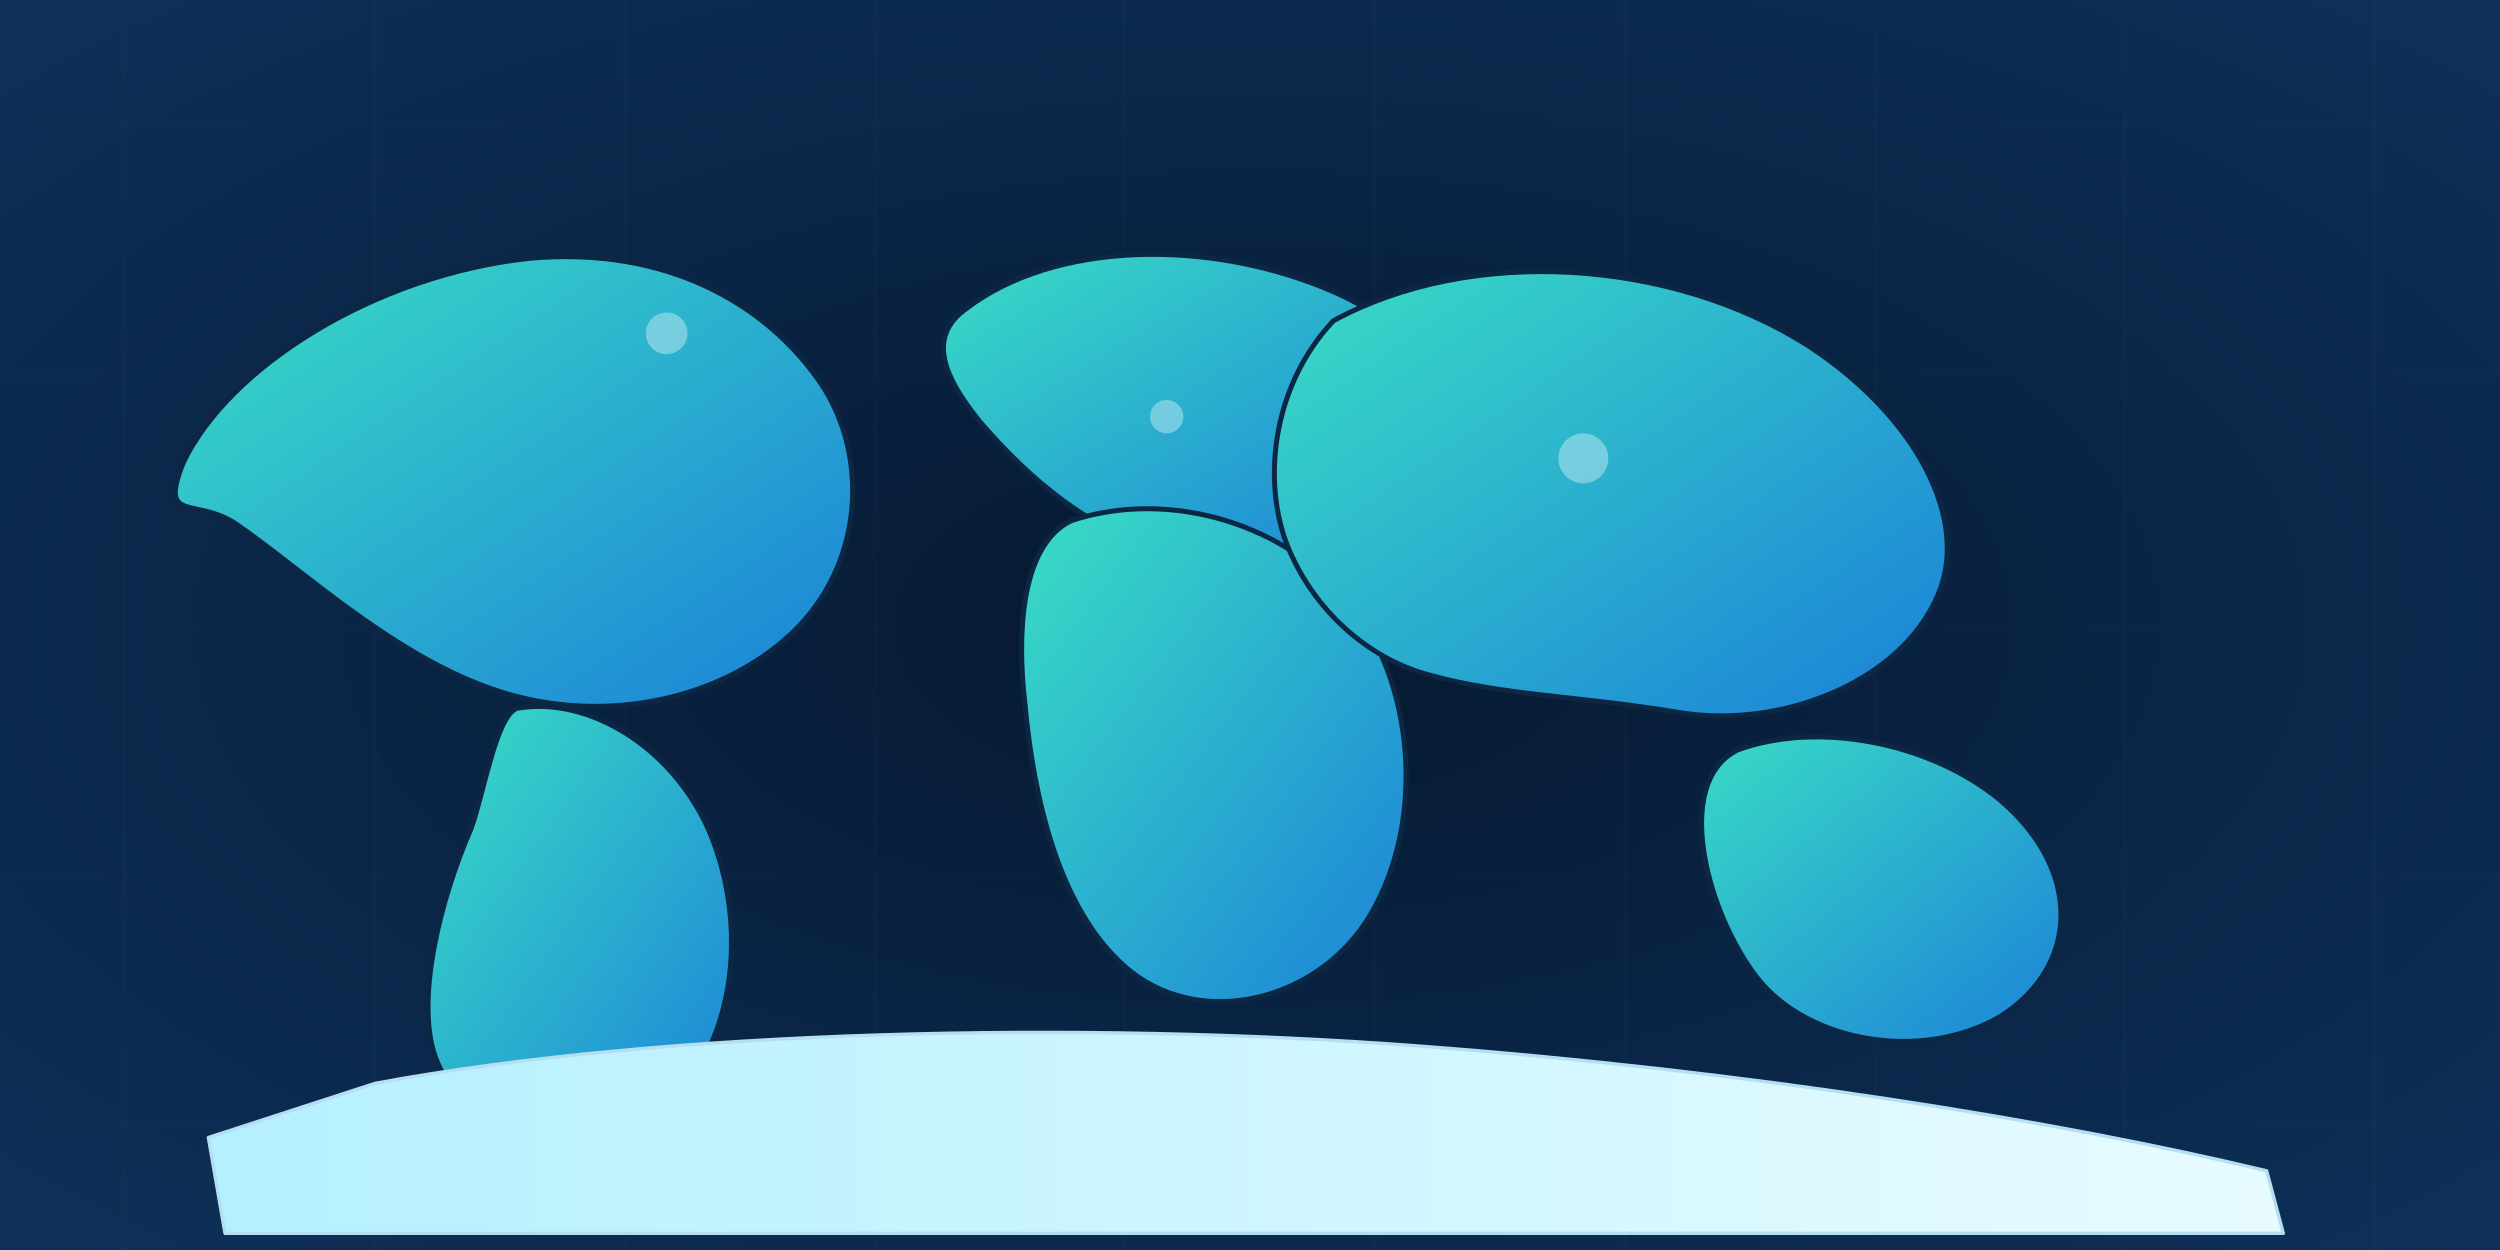 <svg xmlns="http://www.w3.org/2000/svg" viewBox="0 0 1200 600" role="img" aria-labelledby="world-map-title world-map-desc">
  <title id="world-map-title">Original stylized world map</title>
  <desc id="world-map-desc">A custom vector illustration of the world's continents with animated gradients to provide a dynamic map background.</desc>
  <defs>
    <radialGradient id="oceanGradient" cx="50%" cy="50%" r="75%">
      <animate attributeName="cx" values="0.45;0.55;0.5;0.45" dur="14s" repeatCount="indefinite" />
      <animate attributeName="cy" values="0.52;0.48;0.5;0.52" dur="16s" repeatCount="indefinite" />
      <stop offset="0%" stop-color="#06182e" />
      <stop offset="50%" stop-color="#0a2547" />
      <stop offset="100%" stop-color="#0f325b" />
    </radialGradient>

    <linearGradient id="continentGradient" x1="0%" y1="0%" x2="100%" y2="100%">
      <animateTransform attributeName="gradientTransform" type="rotate" from="0 0.5 0.5" to="360 0.5 0.5" dur="26s" repeatCount="indefinite" />
      <stop offset="0%" stop-color="#3be0c4">
        <animate attributeName="stop-color" values="#3be0c4;#58c1ff;#3be0c4" dur="18s" repeatCount="indefinite" />
      </stop>
      <stop offset="100%" stop-color="#1a7dd9">
        <animate attributeName="stop-color" values="#1a7dd9;#23a6ff;#1a7dd9" dur="18s" repeatCount="indefinite" />
      </stop>
    </linearGradient>

    <linearGradient id="iceGradient" x1="0%" y1="0%" x2="100%" y2="0%">
      <stop offset="0%" stop-color="#b5f0ff" />
      <stop offset="100%" stop-color="#e7fbff" />
    </linearGradient>

    <filter id="continentShadow" x="-5%" y="-5%" width="110%" height="110%">
      <feDropShadow dx="0" dy="6" stdDeviation="12" flood-color="#021225" flood-opacity="0.35" />
    </filter>

    <pattern id="longitude" width="120" height="120" patternUnits="userSpaceOnUse">
      <path d="M0 0h120v120H0z" fill="none" />
      <path d="M60 0v120" stroke="rgba(255,255,255,0.06)" stroke-width="1" />
      <path d="M0 60h120" stroke="rgba(255,255,255,0.04)" stroke-width="1" />
    </pattern>
  </defs>

  <rect width="1200" height="600" fill="url(#oceanGradient)" />
  <rect width="1200" height="600" fill="url(#longitude)" opacity="0.4">
    <animate attributeName="x" values="0;-120" dur="20s" repeatCount="indefinite" />
  </rect>

  <g filter="url(#continentShadow)" stroke="#0c2744" stroke-width="2.4" stroke-linejoin="round" stroke-linecap="round" fill="url(#continentGradient)">
    <path d="M88 222C110 176 180 132 254 124C320 118 368 146 394 184C418 220 414 272 380 304C346 336 290 348 240 332C190 316 146 274 114 252C94 238 76 252 88 222Z" />
    <path d="M248 340C282 334 322 358 340 398C360 444 354 506 314 536C280 562 226 548 210 510C198 482 212 430 226 398C232 382 238 344 248 340Z" />
    <path d="M464 148C506 116 580 114 640 140C690 162 706 200 690 230C668 270 606 274 566 266C526 258 494 230 470 202C454 182 444 162 464 148Z" />
    <path d="M514 250C562 234 620 252 650 292C680 332 684 398 656 442C630 482 574 494 540 464C508 436 496 382 492 338C488 304 490 262 514 250Z" />
    <path d="M640 154C706 118 802 124 868 166C920 200 946 250 930 286C912 328 854 350 806 342C758 334 722 334 686 324C656 316 630 292 618 262C606 232 610 186 640 154Z" />
    <path d="M834 360C872 346 926 356 960 384C1000 418 998 464 960 488C922 510 868 500 844 470C820 440 802 376 834 360Z" />
    <path d="M180 520C320 494 520 490 680 502C840 514 988 538 1088 562L1096 592H108L100 546Z" fill="url(#iceGradient)" stroke="#b3dff1" stroke-width="1.6" />
  </g>

  <g fill="rgba(255,255,255,0.35)">
    <circle cx="320" cy="160" r="10">
      <animate attributeName="opacity" values="0.2;0.6;0.2" dur="12s" repeatCount="indefinite" />
    </circle>
    <circle cx="560" cy="200" r="8">
      <animate attributeName="opacity" values="0.3;0.7;0.3" dur="10s" repeatCount="indefinite" />
    </circle>
    <circle cx="760" cy="220" r="12">
      <animate attributeName="opacity" values="0.4;0.8;0.4" dur="14s" repeatCount="indefinite" />
    </circle>
  </g>
</svg>
